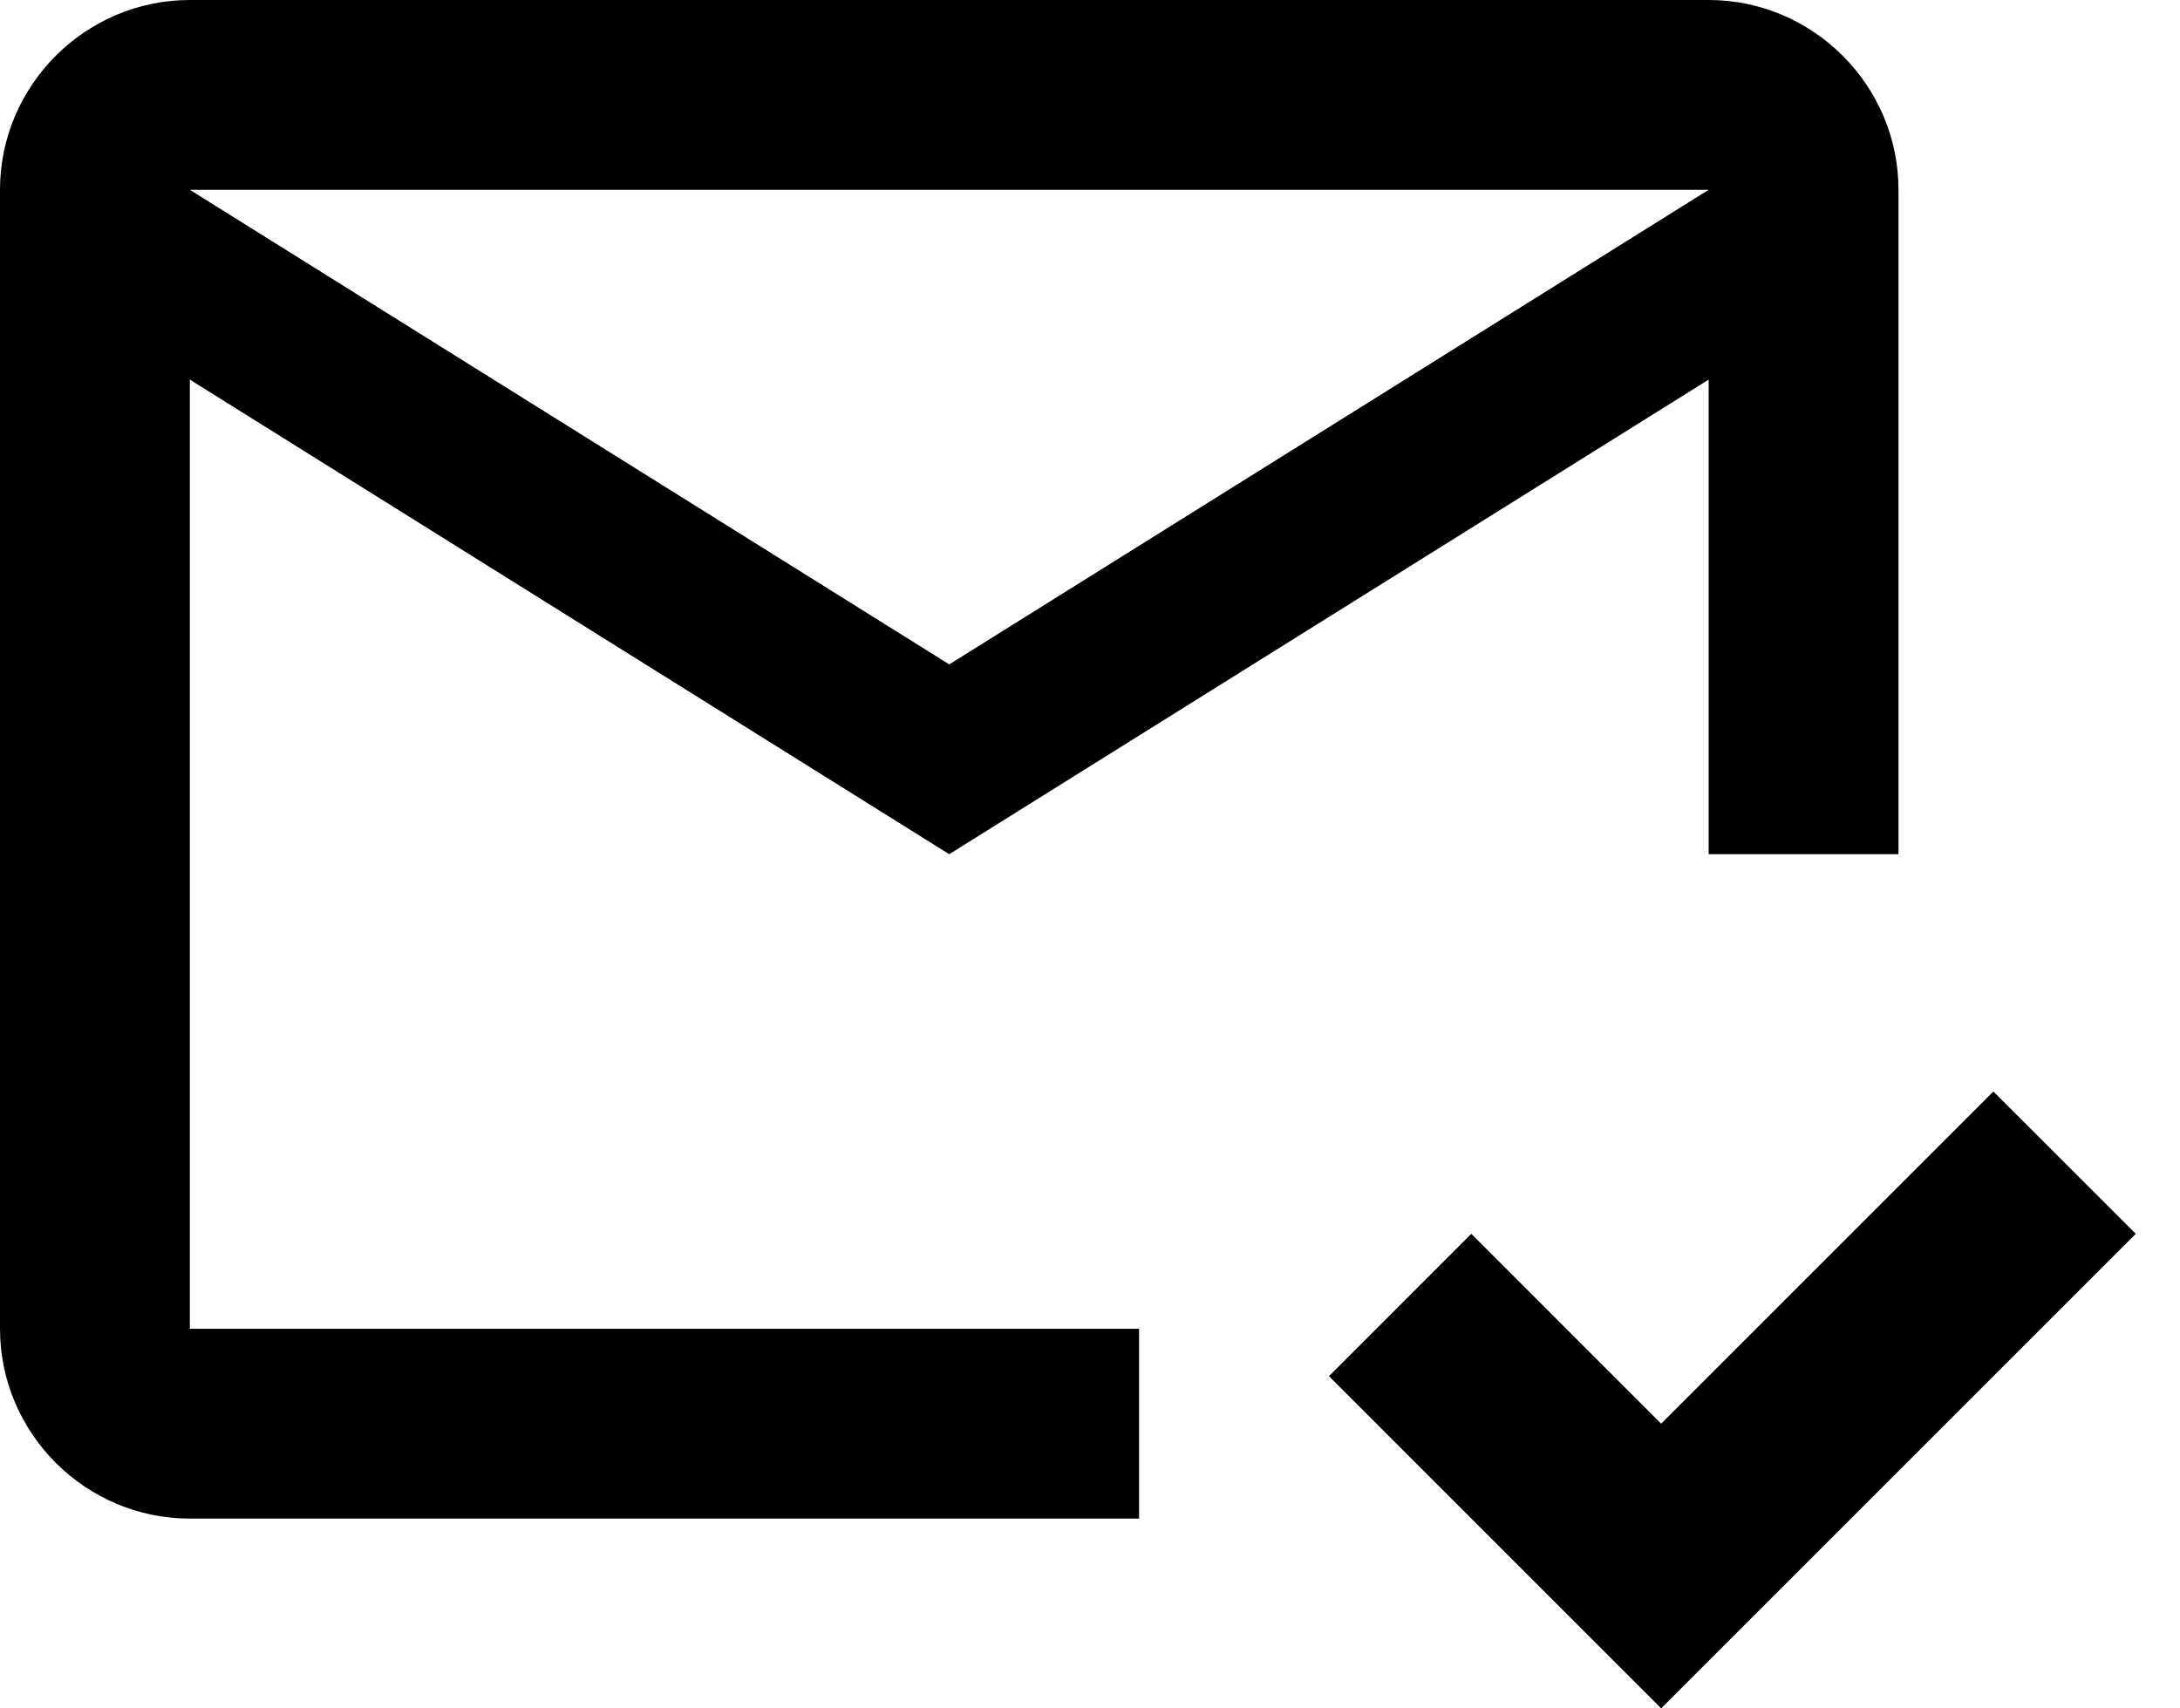 <svg width="37" height="29" viewBox="0 0 37 29" fill="none" xmlns="http://www.w3.org/2000/svg">
<path d="M36.25 20.944L28.194 29L22.556 23.361L24.972 20.944L28.194 24.167L33.833 18.528L36.25 20.944ZM19.333 22.556H3.222V6.444L16.111 14.5L29 6.444V14.5H32.222V3.222C32.222 1.45 30.772 0 29 0H3.222C1.45 0 0 1.45 0 3.222V22.556C0 24.328 1.45 25.778 3.222 25.778H19.333V22.556ZM29 3.222L16.111 11.278L3.222 3.222H29Z" fill="black"/>
</svg>
